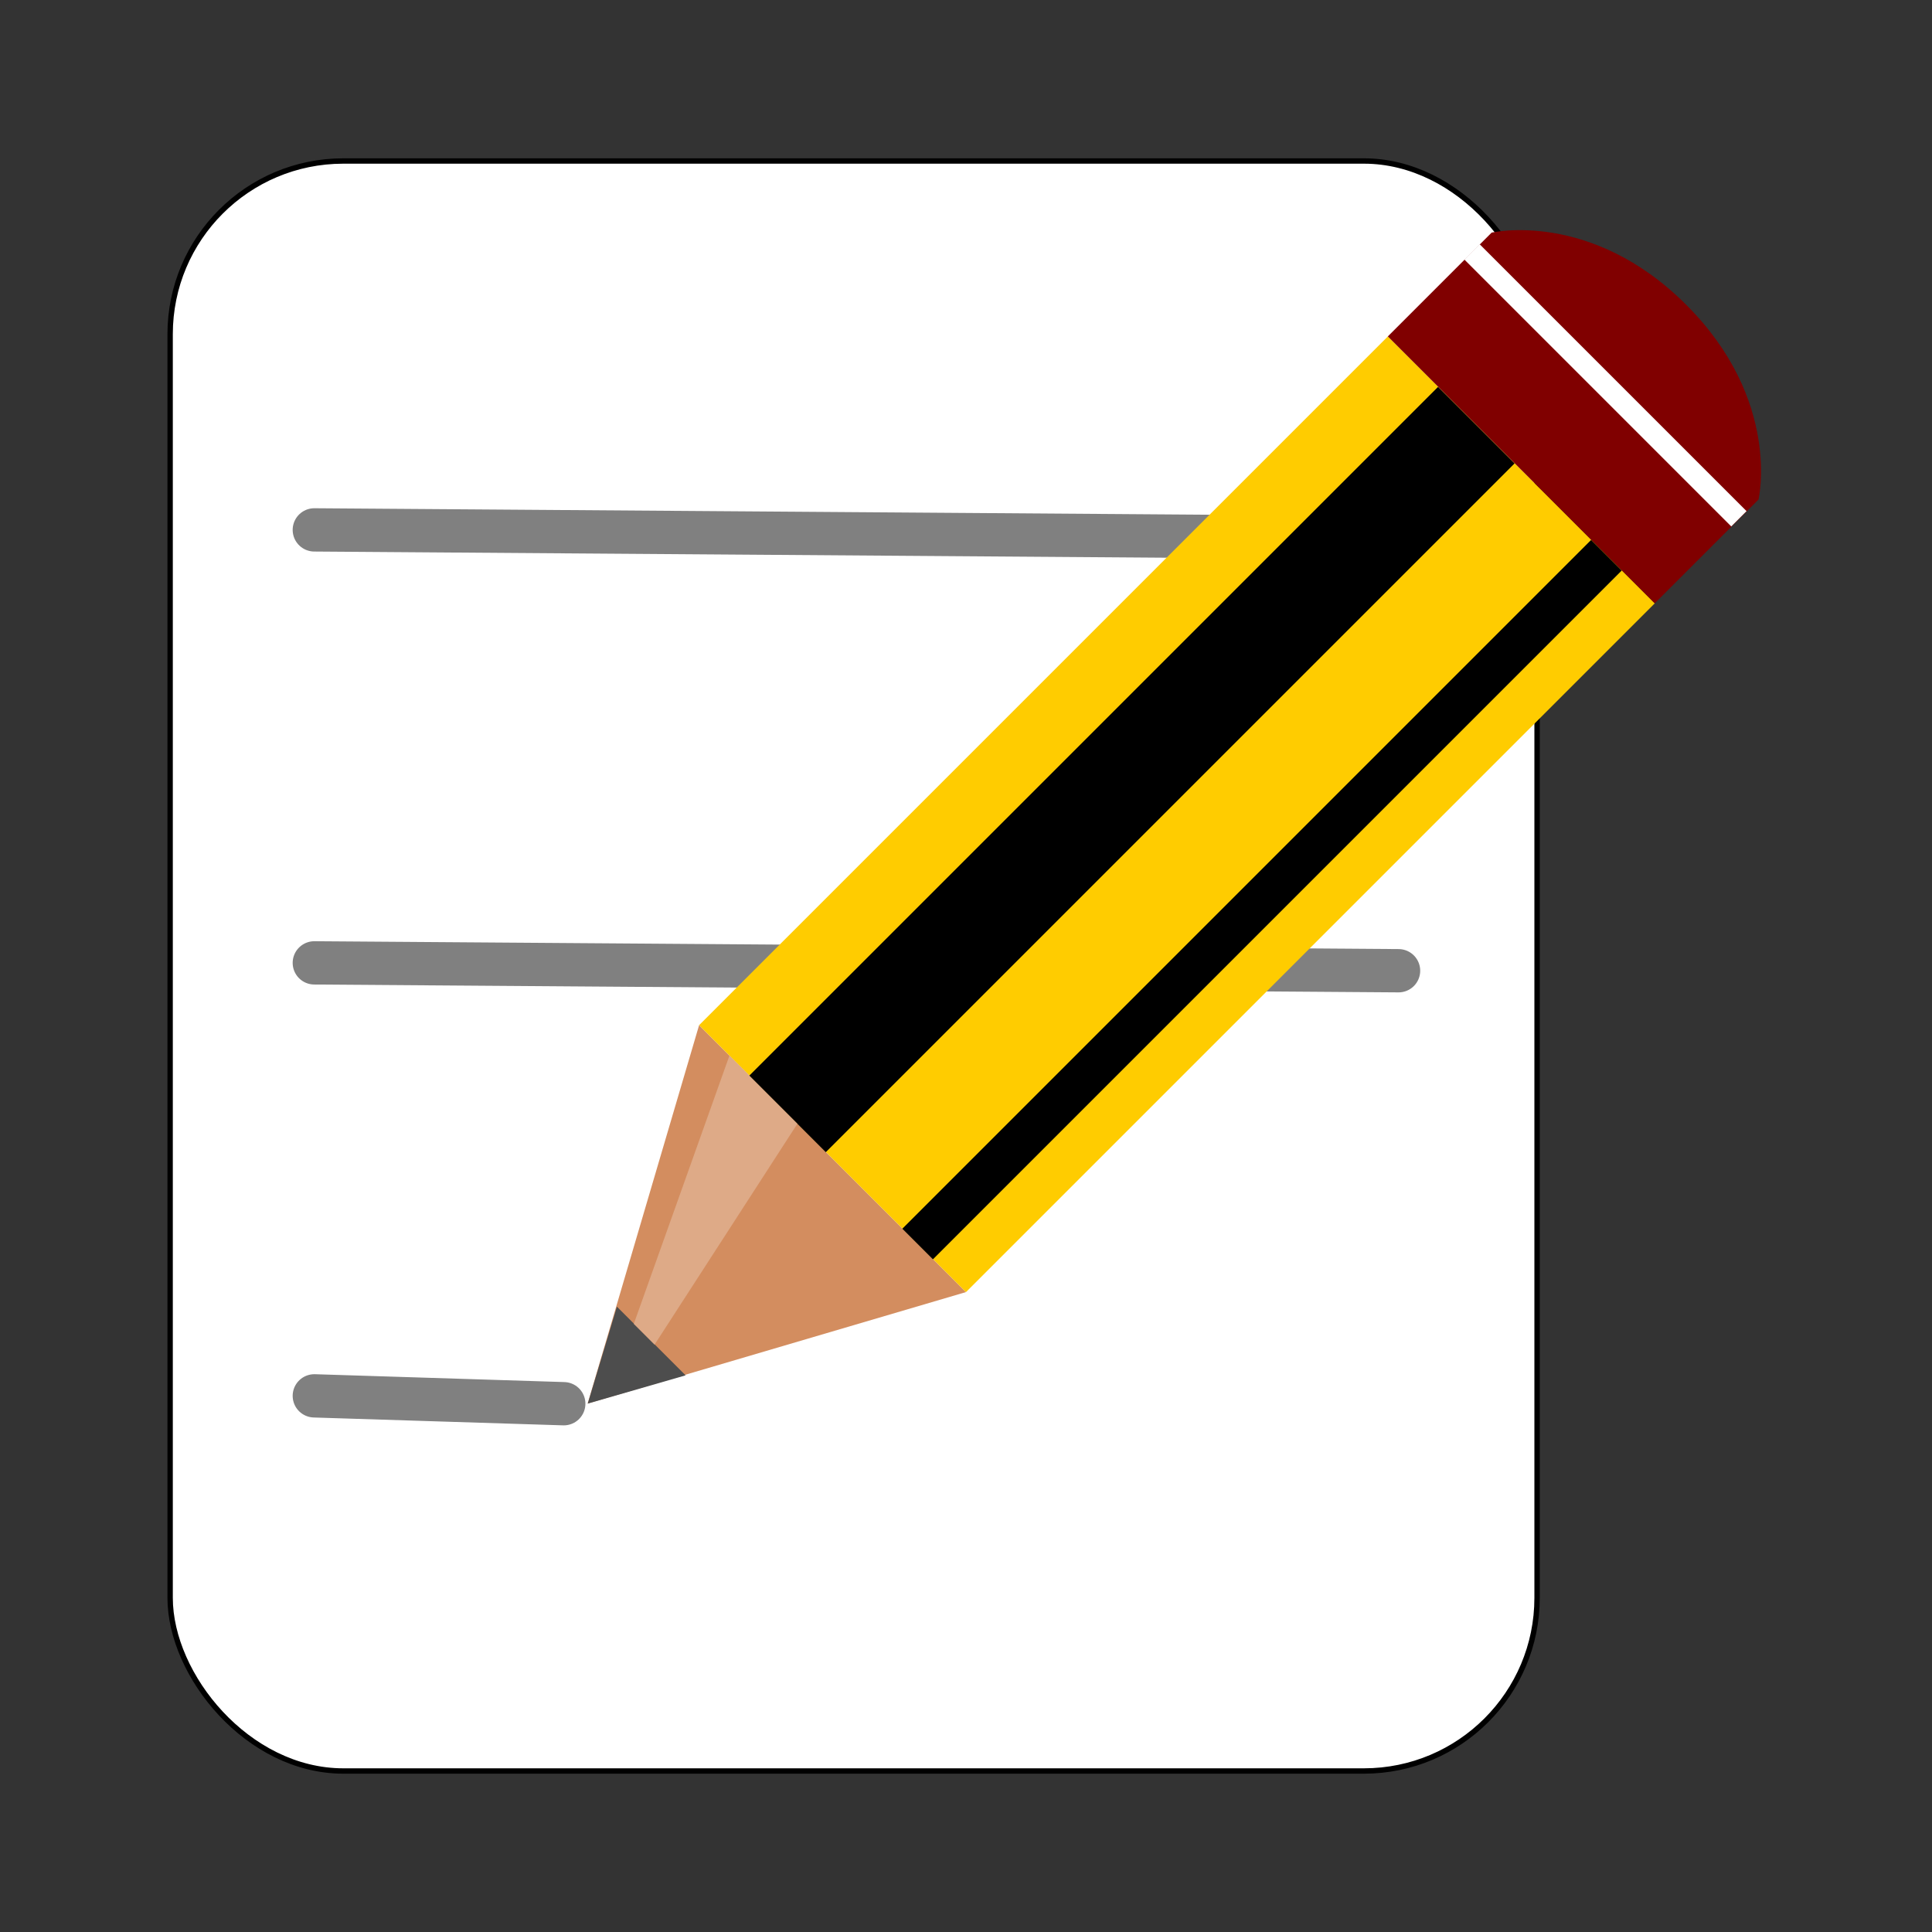 <svg:svg xmlns:dc="http://purl.org/dc/elements/1.1/" xmlns:ns1="http://sodipodi.sourceforge.net/DTD/sodipodi-0.dtd" xmlns:ns2="http://www.inkscape.org/namespaces/inkscape" xmlns:ns4="http://creativecommons.org/ns#" xmlns:rdf="http://www.w3.org/1999/02/22-rdf-syntax-ns#" xmlns:svg="http://www.w3.org/2000/svg" height="360.0" id="svg51183" version="1.1" viewBox="-31.702 -30.0 360.0 360.0" width="360.0" ns1:docname="Documento nuevo 17" ns2:version="0.48.2 r9819">
  <svg:rect x="-31.702" y="-30.0" width="360.0" height="360.0" fill="#333333" stroke="none"/>
  <ns1:namedview bordercolor="#666666" borderopacity="1.0" fit-margin-bottom="0" fit-margin-left="0" fit-margin-right="0" fit-margin-top="0" id="base" pagecolor="#ffffff" showgrid="false" ns2:current-layer="layer1" ns2:cx="148.2775" ns2:cy="150" ns2:document-units="px" ns2:pageopacity="0.0" ns2:pageshadow="2" ns2:window-height="844" ns2:window-maximized="1" ns2:window-width="1440" ns2:window-x="-4" ns2:window-y="-4" ns2:zoom="2.15" />
  <svg:g id="layer1" transform="translate(-0.636 -59.221)" ns2:groupmode="layer" ns2:label="Capa 1">
    <svg:rect height="300" id="rect11722" rx="32.269" ry="32.269" style="stroke:#000000;fill:#ffffff" width="254.71" x="0.636" y="59.221" />
    <svg:g id="g11795" transform="matrix(4.034 0 0 4.034 -4505.1 -1563.7)">
      <svg:path d="m1123.6 419.35 50.082 0.363" id="path11726" style="stroke:#808080;stroke-linecap:round;stroke-width:2;fill:none" ns2:connector-curvature="0" />
      <svg:path d="m1123.6 459.35 11.522 0.363" id="path11728" style="stroke:#808080;stroke-linecap:round;stroke-width:2;fill:none" ns2:connector-curvature="0" />
      <svg:path d="m1123.6 439.35 50.082 0.363" id="path11732" style="stroke:#808080;stroke-linecap:round;stroke-width:2;fill:none" ns2:connector-curvature="0" />
    </svg:g>
    <svg:g id="g11785" transform="matrix(2.852 2.852 -2.852 2.852 -1939.1 -4787.1)">
      <svg:path d="m737.31 213.03h-17.438l8.719 16 8.719-16z" id="path11769" style="fill:#d38d5f" transform="translate(515.34 307.49)" ns2:connector-curvature="0" />
      <svg:path d="m737.31 168.03h-17.438v45h17.438v-45z" id="path11771" style="fill:#ffcc00" transform="translate(515.34 307.49)" ns2:connector-curvature="0" />
      <svg:path d="m728.59 157.25c-6.239 0-8.719 4-8.719 4v6.781h17.438v-6.781s-2.479-4-8.719-4z" id="path11773" style="fill:#800000" transform="translate(515.34 307.49)" ns2:connector-curvature="0" />
      <svg:path d="m730.87 224.91h-4.489l2.215 4.119z" id="path11775" style="fill:#4d4d4d" transform="translate(515.34 307.49)" ns1:nodetypes="cccc" ns2:connector-curvature="0" />
      <svg:rect height="45" id="rect11777" style="fill:#000000" width="5" x="1238.5" y="475.53" />
      <svg:rect height="45" id="rect11779" style="fill:#000000" width="2" x="1248.5" y="475.53" />
      <svg:rect height="1" id="rect11781" style="fill:#ffffff" width="17.437" x="1235.2" y="469.51" />
      <svg:path d="m1237.2 520.53h4.443l2.55 11.881h-1.357z" id="path11783" style="fill:#deaa87" ns1:nodetypes="ccccc" ns2:connector-curvature="0" />
    </svg:g>
  </svg:g>
</svg:svg>